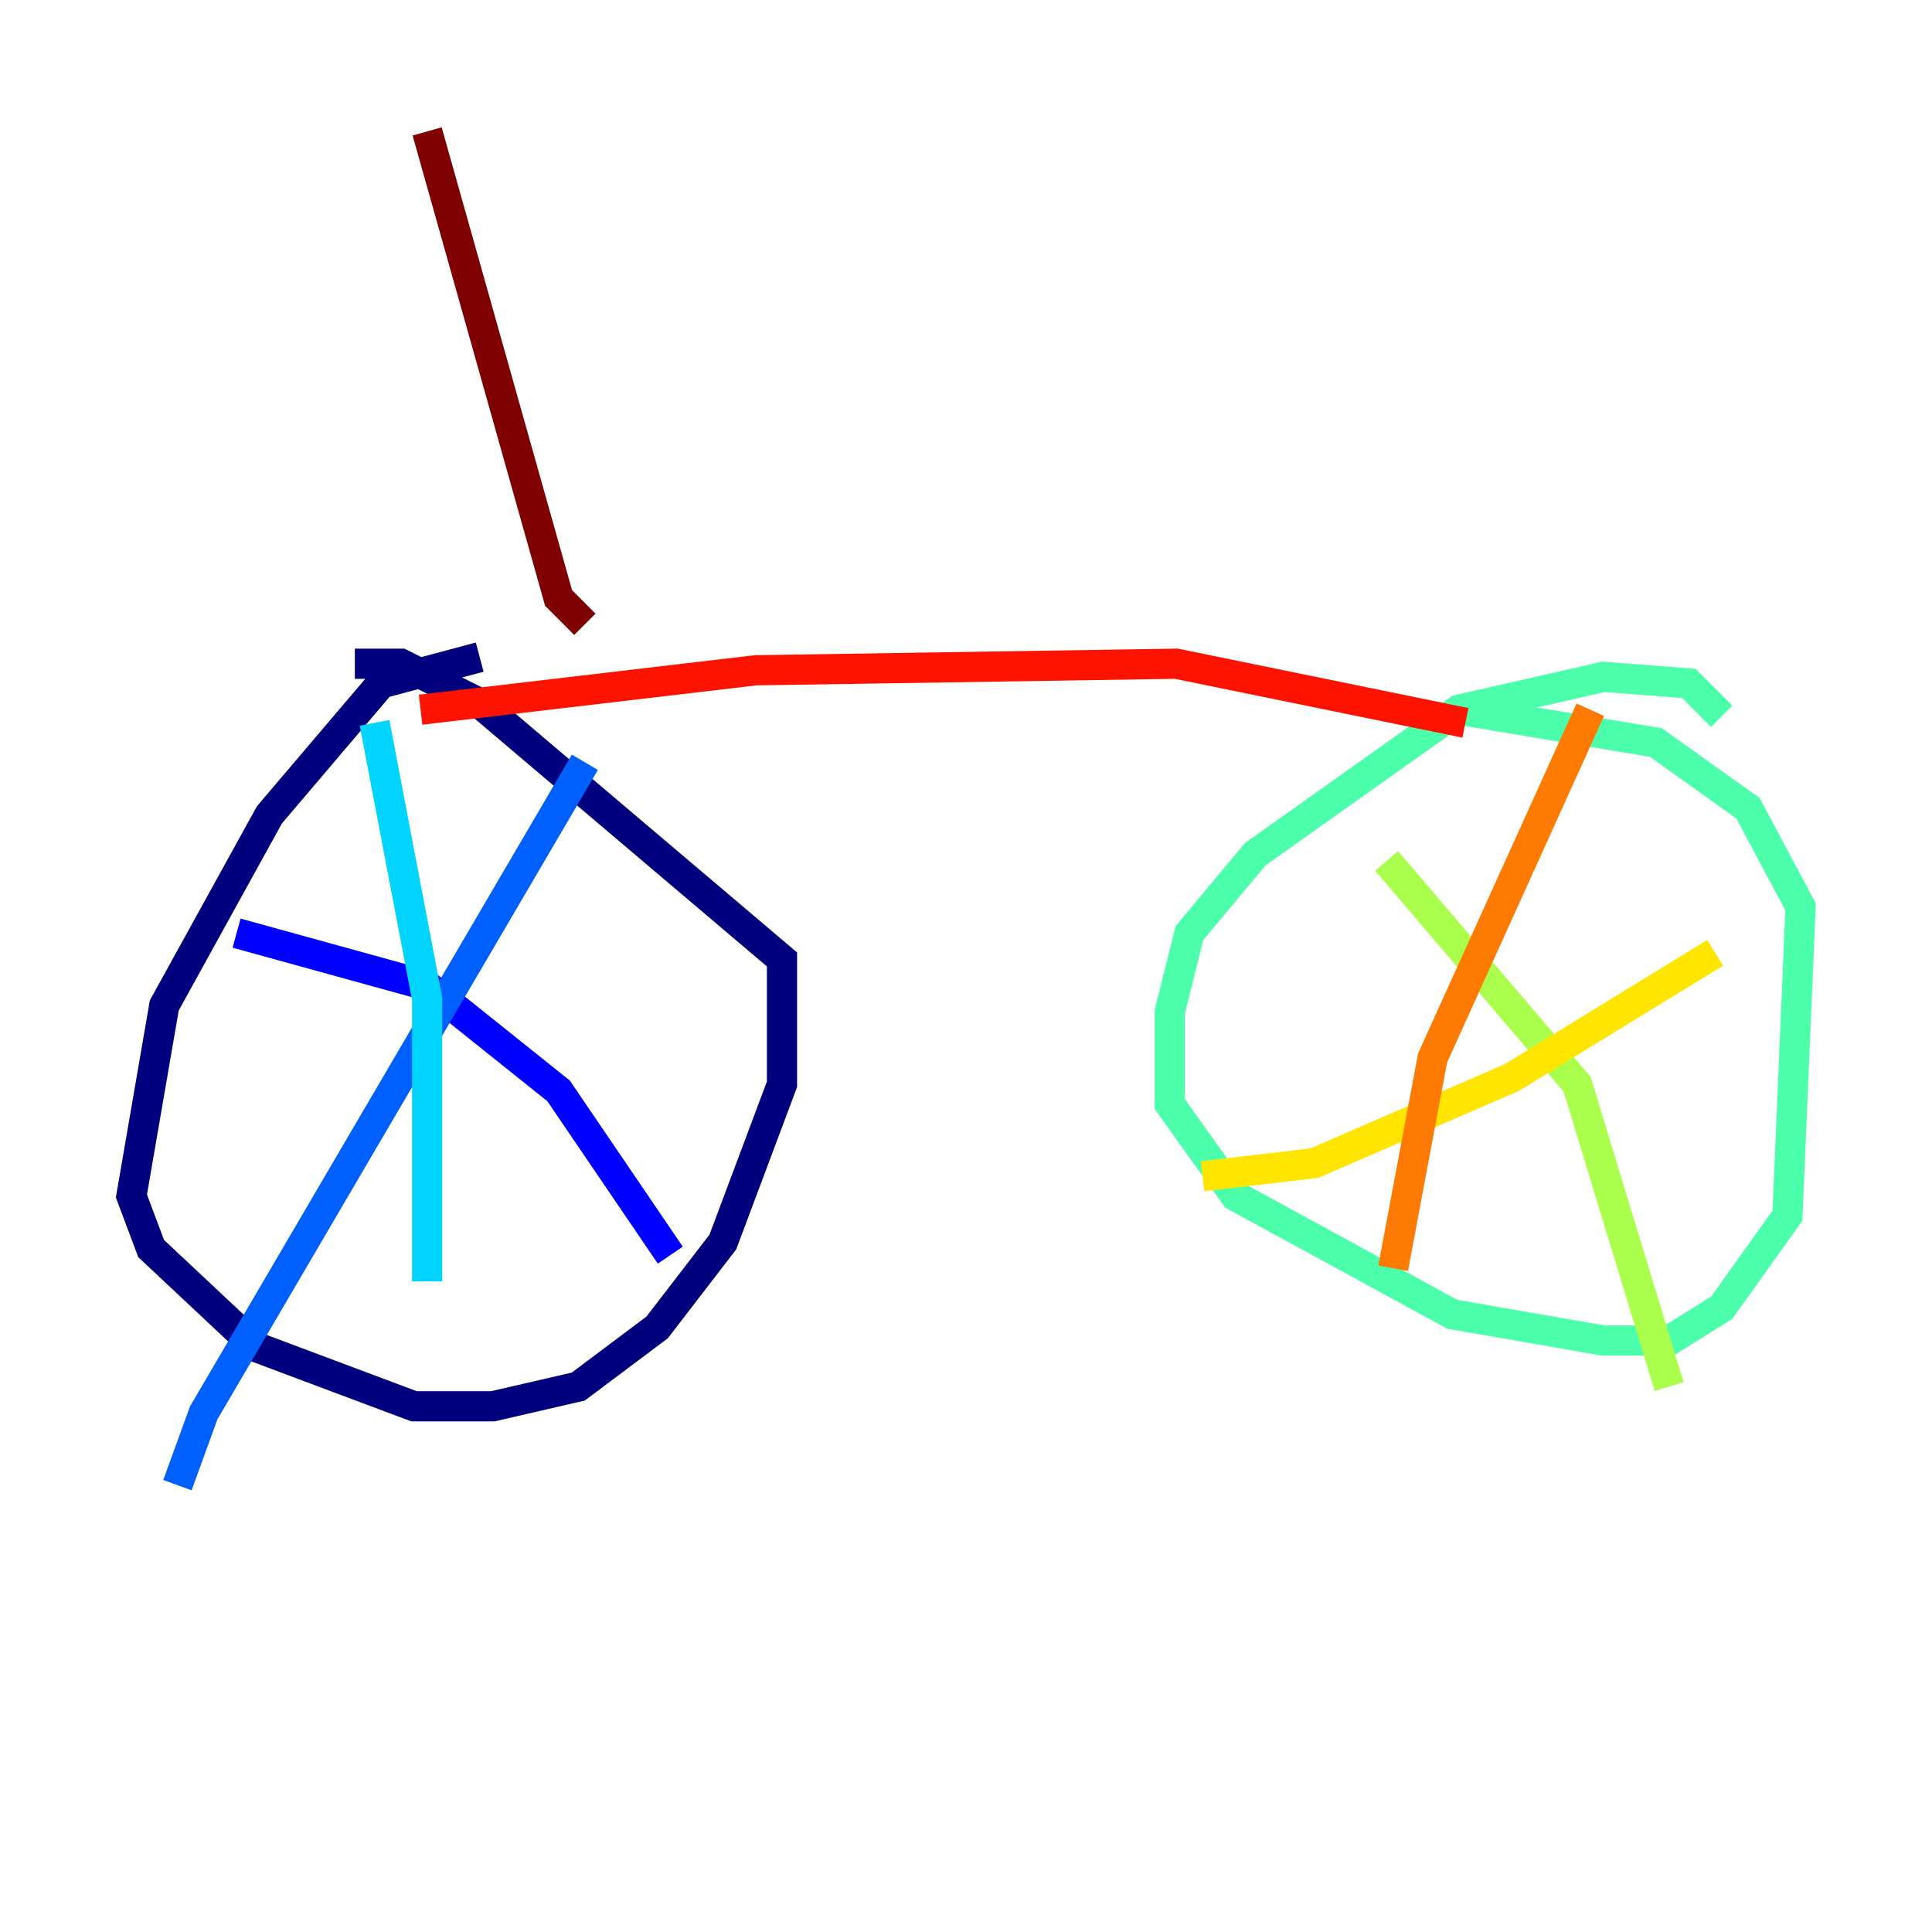<?xml version="1.0" encoding="utf-8" ?>
<svg baseProfile="tiny" height="128" version="1.2" viewBox="0,0,128,128" width="128" xmlns="http://www.w3.org/2000/svg" xmlns:ev="http://www.w3.org/2001/xml-events" xmlns:xlink="http://www.w3.org/1999/xlink"><defs /><polyline fill="none" points="31.782,43.537 25.252,45.279 17.85,53.986 10.884,66.612 8.707,79.238 10.014,82.721 16.98,89.252 27.429,93.17 32.653,93.17 38.313,91.864 43.537,87.946 47.891,82.286 51.809,71.837 51.809,63.565 31.782,46.585 26.558,43.973 23.51,43.973" stroke="#00007f" stroke-width="2" /><polyline fill="none" points="15.674,61.823 28.299,65.306 37.007,72.272 44.408,83.156" stroke="#0000fe" stroke-width="2" /><polyline fill="none" points="38.748,50.503 13.497,93.605 11.755,98.395" stroke="#0060ff" stroke-width="2" /><polyline fill="none" points="24.816,47.891 28.299,66.177 28.299,84.898" stroke="#00d4ff" stroke-width="2" /><polyline fill="none" points="114.068,47.456 111.891,45.279 106.231,44.843 96.653,47.02 83.156,56.599 78.803,61.823 77.497,67.048 77.497,73.143 81.85,79.238 96.218,87.075 106.231,88.816 110.585,88.816 114.068,86.639 118.422,80.544 119.293,60.082 115.809,53.551 109.714,49.197 96.653,47.02" stroke="#4cffaa" stroke-width="2" /><polyline fill="none" points="91.864,57.034 104.49,71.837 110.585,91.864" stroke="#aaff4c" stroke-width="2" /><polyline fill="none" points="79.674,77.932 87.075,77.061 100.136,71.401 113.633,63.129" stroke="#ffe500" stroke-width="2" /><polyline fill="none" points="105.361,47.02 94.912,70.095 92.299,84.027" stroke="#ff7a00" stroke-width="2" /><polyline fill="none" points="27.864,47.02 50.068,44.408 77.932,43.973 97.088,47.891" stroke="#fe1200" stroke-width="2" /><polyline fill="none" points="38.748,41.361 37.007,39.619 28.299,8.707" stroke="#7f0000" stroke-width="2" /></svg>